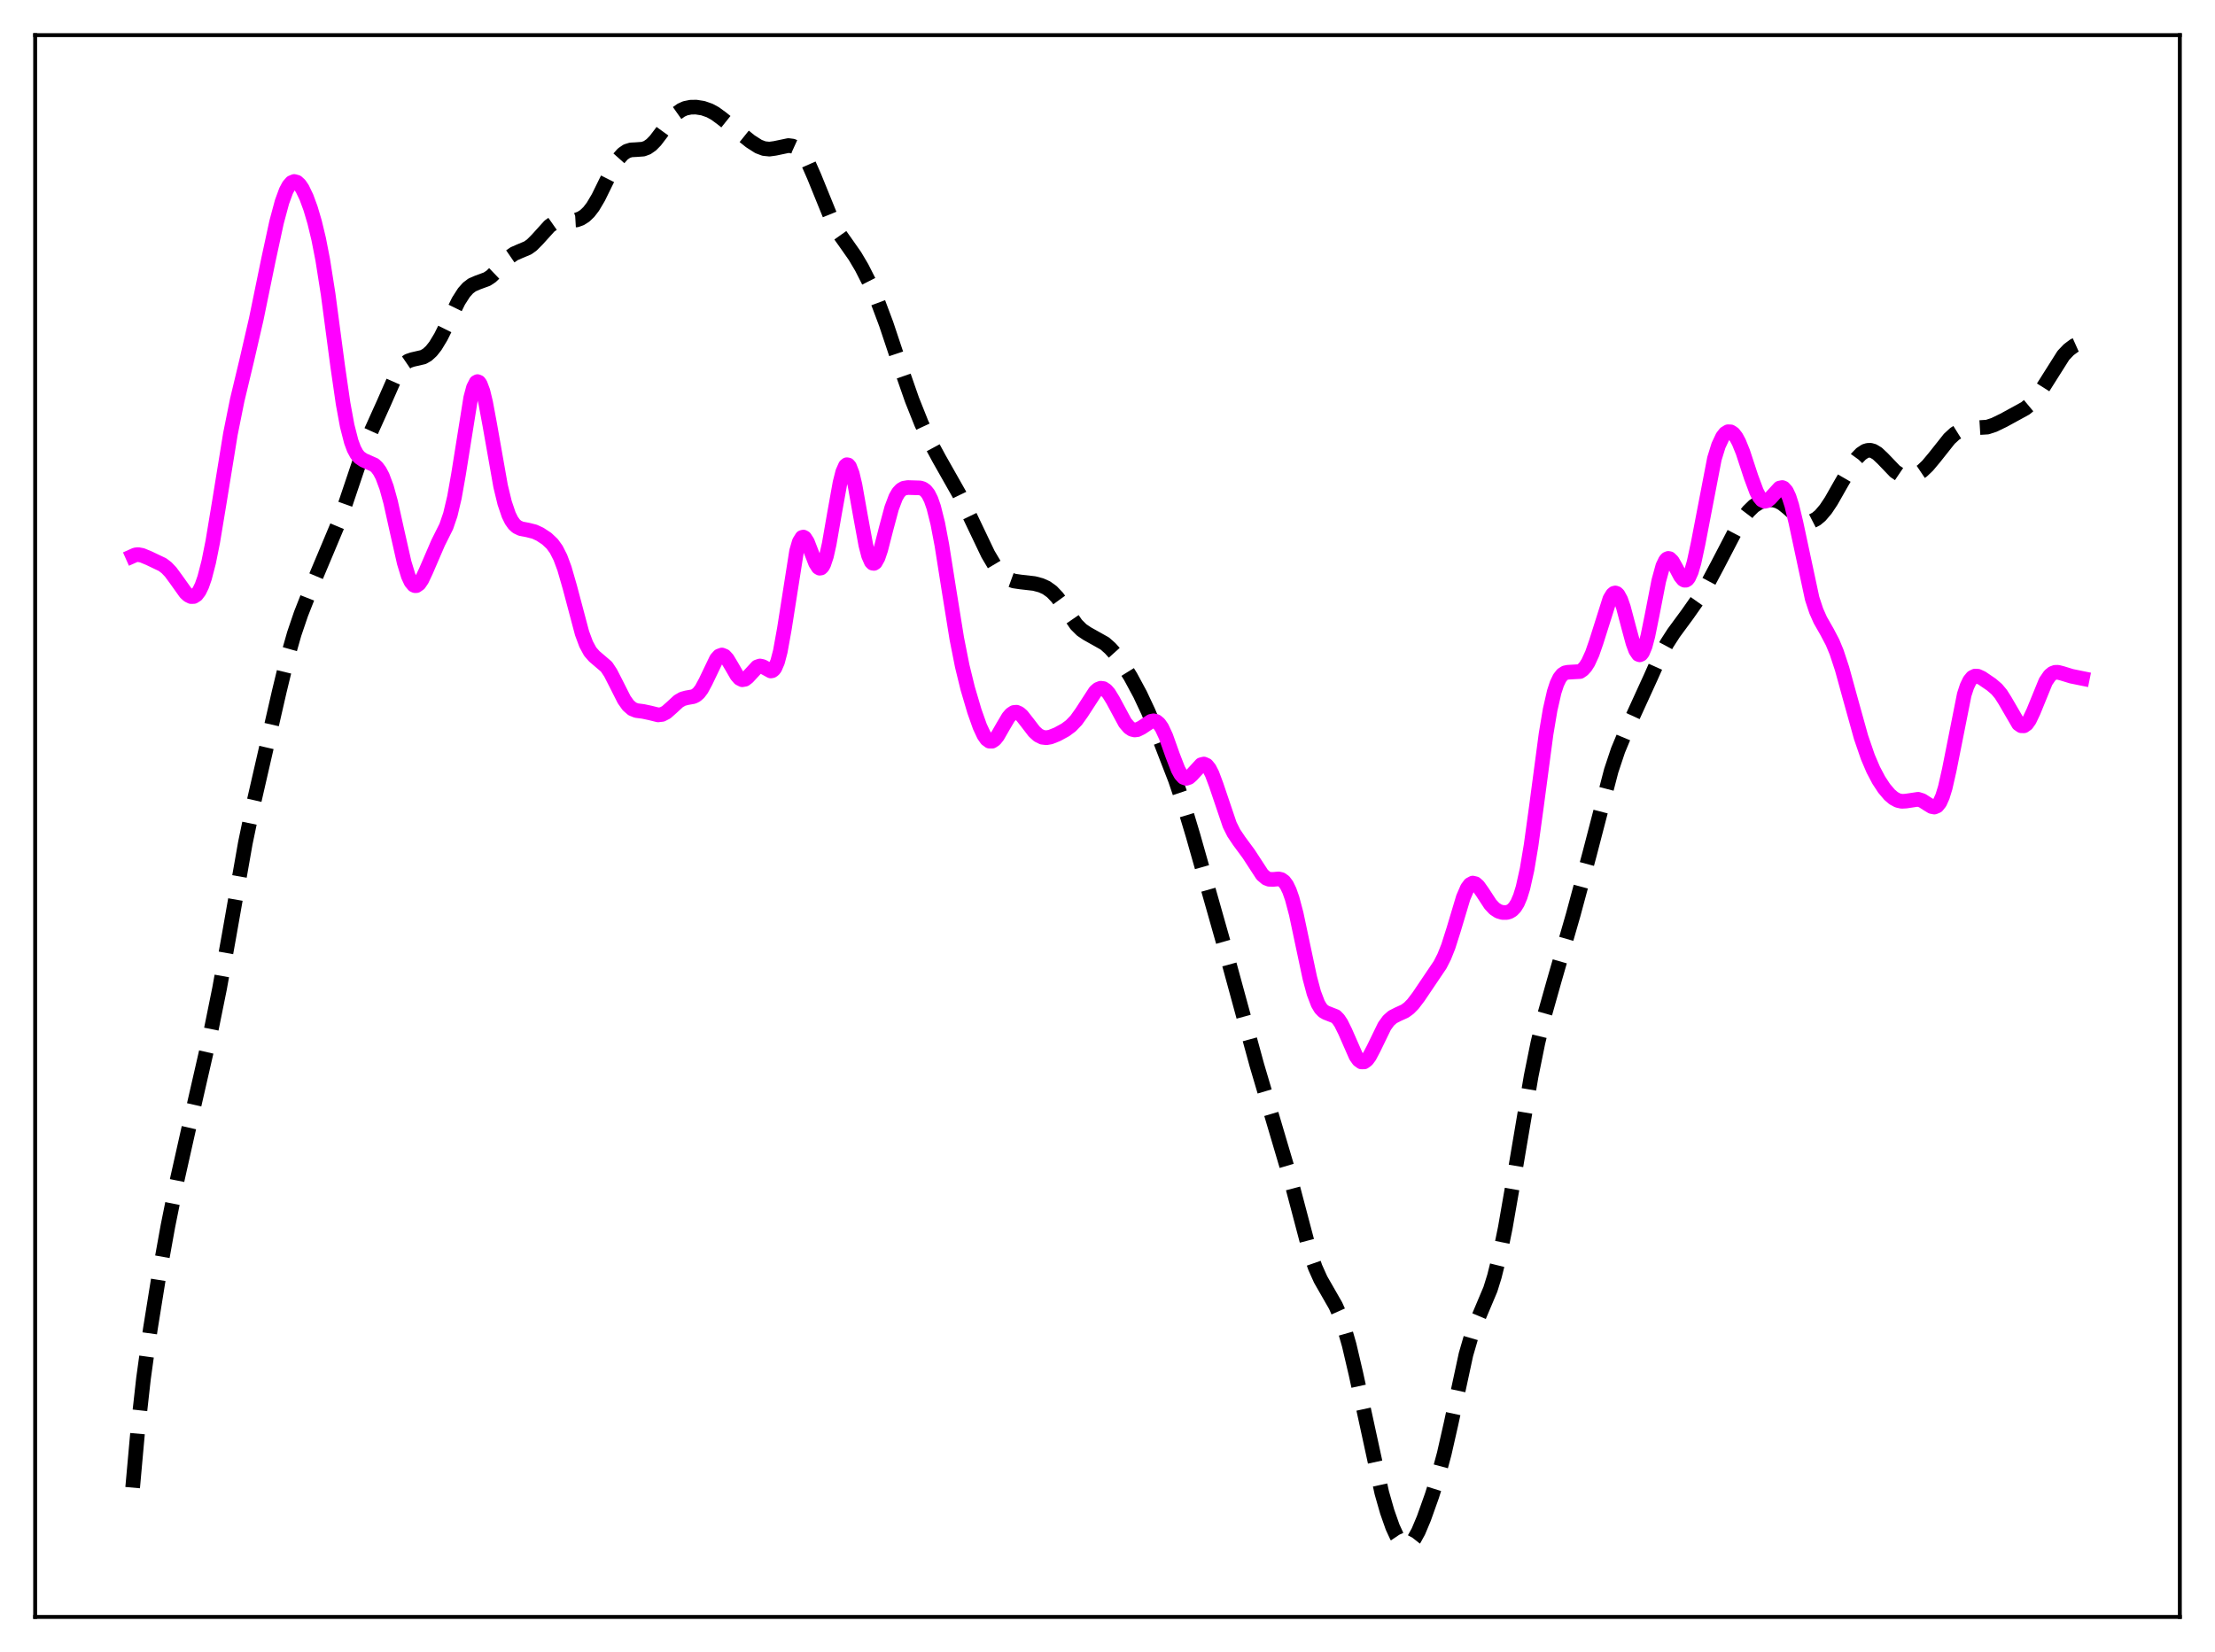 <?xml version="1.0" encoding="utf-8" standalone="no"?>
<!DOCTYPE svg PUBLIC "-//W3C//DTD SVG 1.1//EN"
  "http://www.w3.org/Graphics/SVG/1.1/DTD/svg11.dtd">
<svg xmlns:xlink="http://www.w3.org/1999/xlink" width="453.6pt" height="338.4pt" viewBox="0 0 453.6 338.4" xmlns="http://www.w3.org/2000/svg" version="1.1">
 <defs>
  <style type="text/css">*{stroke-linejoin: round; stroke-linecap: butt}</style>
 </defs>
 <g id="figure_1">
  <g id="patch_1">
   <path d="M 0 338.4 
L 453.6 338.4 
L 453.6 0 
L 0 0 
z
" style="fill: #ffffff"/>
  </g>
  <g id="axes_1">
   <g id="patch_2">
    <path d="M 7.2 331.2 
L 446.4 331.2 
L 446.4 7.2 
L 7.2 7.2 
z
" style="fill: #ffffff"/>
   </g>
   <g id="matplotlib.axis_1"/>
   <g id="matplotlib.axis_2"/>
   <g id="line2d_1">
    <path d="M 27.164 304.714 
L 28.276 292.332 
L 29.388 282.345 
L 30.778 272.284 
L 32.446 261.913 
L 34.393 251.108 
L 36.339 241.439 
L 38.563 231.528 
L 43.012 212.102 
L 44.959 202.495 
L 46.905 191.664 
L 50.241 172.688 
L 51.91 164.664 
L 57.193 141.633 
L 58.861 134.731 
L 60.251 129.838 
L 61.641 125.745 
L 63.866 120.086 
L 67.202 112.161 
L 69.426 106.853 
L 70.817 102.97 
L 74.987 90.582 
L 76.656 86.881 
L 78.602 82.564 
L 81.104 76.869 
L 81.939 75.475 
L 82.773 74.506 
L 83.607 73.936 
L 84.441 73.654 
L 86.665 73.144 
L 87.499 72.665 
L 88.334 71.902 
L 89.168 70.845 
L 90.28 69.006 
L 91.67 66.209 
L 93.894 61.676 
L 95.007 59.935 
L 95.841 59 
L 96.675 58.369 
L 97.787 57.884 
L 99.733 57.168 
L 100.568 56.618 
L 101.68 55.55 
L 104.46 52.54 
L 105.294 51.968 
L 106.406 51.481 
L 108.075 50.781 
L 108.909 50.187 
L 110.021 49.069 
L 112.523 46.302 
L 113.358 45.715 
L 114.192 45.377 
L 115.304 45.215 
L 118.084 45.048 
L 118.919 44.744 
L 119.753 44.216 
L 120.587 43.42 
L 121.421 42.333 
L 122.533 40.456 
L 124.201 37.058 
L 125.87 33.762 
L 126.704 32.469 
L 127.538 31.534 
L 128.372 30.964 
L 129.206 30.706 
L 130.318 30.647 
L 131.709 30.545 
L 132.543 30.236 
L 133.377 29.655 
L 134.211 28.805 
L 135.323 27.344 
L 137.548 24.284 
L 138.66 23.151 
L 139.494 22.562 
L 140.328 22.186 
L 141.44 21.958 
L 142.552 21.942 
L 143.943 22.156 
L 145.333 22.641 
L 146.445 23.247 
L 147.835 24.269 
L 153.674 28.95 
L 155.342 30.013 
L 156.455 30.43 
L 157.567 30.544 
L 158.679 30.393 
L 161.459 29.812 
L 162.294 29.919 
L 163.128 30.298 
L 163.962 31.021 
L 164.796 32.141 
L 165.63 33.648 
L 166.742 36.175 
L 170.635 45.759 
L 171.747 47.708 
L 173.415 50.062 
L 175.084 52.446 
L 176.474 54.795 
L 178.142 58.085 
L 179.81 61.905 
L 181.479 66.364 
L 184.259 74.693 
L 186.762 81.881 
L 188.708 86.766 
L 190.376 90.356 
L 192.322 93.959 
L 196.493 101.328 
L 198.717 105.93 
L 202.332 113.506 
L 203.722 115.851 
L 204.834 117.283 
L 205.669 118.064 
L 206.503 118.601 
L 207.615 119.004 
L 209.005 119.208 
L 211.786 119.525 
L 213.176 119.893 
L 214.288 120.391 
L 215.4 121.187 
L 216.512 122.354 
L 217.625 123.884 
L 220.405 127.929 
L 221.517 129.035 
L 222.629 129.783 
L 226.244 131.81 
L 227.356 132.794 
L 228.468 134.032 
L 229.858 135.917 
L 231.527 138.606 
L 233.473 142.216 
L 235.141 145.77 
L 237.366 151.104 
L 240.702 159.731 
L 242.371 164.663 
L 244.317 171.144 
L 250.712 193.716 
L 257.385 218.171 
L 264.336 241.673 
L 268.229 256.437 
L 269.341 259.624 
L 270.453 262.098 
L 271.843 264.523 
L 273.512 267.44 
L 274.346 269.305 
L 275.18 271.627 
L 276.292 275.506 
L 277.682 281.448 
L 282.965 305.751 
L 284.077 309.643 
L 285.189 312.809 
L 286.024 314.616 
L 286.858 315.846 
L 287.414 316.306 
L 287.97 316.473 
L 288.526 316.337 
L 289.082 315.906 
L 289.638 315.199 
L 290.472 313.678 
L 291.585 311.027 
L 293.253 306.339 
L 294.643 301.908 
L 295.755 297.782 
L 297.145 291.656 
L 300.204 277.457 
L 301.316 273.623 
L 302.428 270.692 
L 305.209 264.098 
L 306.043 261.408 
L 307.155 256.929 
L 308.267 251.449 
L 309.935 241.863 
L 313.55 220.451 
L 314.94 213.585 
L 316.331 207.802 
L 318.277 200.889 
L 322.169 187.38 
L 325.506 174.99 
L 329.955 157.863 
L 331.345 153.69 
L 332.735 150.346 
L 338.018 138.779 
L 339.964 134.42 
L 341.355 131.823 
L 342.745 129.662 
L 345.525 125.884 
L 348.028 122.319 
L 349.696 119.578 
L 351.642 115.924 
L 355.535 108.442 
L 356.925 106.206 
L 358.037 104.745 
L 359.149 103.658 
L 360.262 102.938 
L 361.374 102.521 
L 362.486 102.371 
L 363.32 102.439 
L 364.154 102.692 
L 364.988 103.147 
L 366.101 104.048 
L 368.603 106.28 
L 369.437 106.714 
L 370.271 106.872 
L 371.105 106.731 
L 371.94 106.303 
L 372.774 105.608 
L 373.886 104.302 
L 374.998 102.629 
L 376.944 99.203 
L 379.169 95.362 
L 380.281 93.83 
L 381.115 92.967 
L 381.949 92.413 
L 382.505 92.243 
L 383.061 92.235 
L 383.617 92.389 
L 384.452 92.89 
L 385.564 93.937 
L 388.066 96.547 
L 389.178 97.3 
L 390.012 97.605 
L 390.847 97.685 
L 391.681 97.543 
L 392.515 97.204 
L 393.627 96.457 
L 394.739 95.398 
L 396.129 93.741 
L 399.188 89.883 
L 400.3 88.855 
L 401.412 88.163 
L 402.246 87.864 
L 403.359 87.704 
L 406.973 87.484 
L 408.363 87.027 
L 410.31 86.084 
L 414.758 83.65 
L 415.871 82.724 
L 416.983 81.46 
L 418.095 79.838 
L 422.544 72.795 
L 423.656 71.624 
L 424.768 70.801 
L 425.602 70.428 
L 426.436 70.299 
L 426.436 70.299 
" clip-path="url(#p7c1b4987ad)" style="fill: none; stroke-dasharray: 11.1,4.8; stroke-dashoffset: 0; stroke: #000000; stroke-width: 3"/>
   </g>
   <g id="line2d_2">
    <path d="M 27.164 113.908 
L 27.72 113.661 
L 28.276 113.598 
L 29.11 113.756 
L 30.5 114.333 
L 33.281 115.656 
L 34.115 116.291 
L 34.949 117.166 
L 36.061 118.68 
L 38.007 121.409 
L 38.563 121.92 
L 39.12 122.197 
L 39.676 122.184 
L 40.232 121.833 
L 40.788 121.1 
L 41.344 119.951 
L 41.9 118.362 
L 42.734 115.143 
L 43.568 110.988 
L 44.959 102.592 
L 47.183 88.901 
L 48.573 81.979 
L 50.519 73.852 
L 52.466 65.414 
L 54.968 53.228 
L 56.636 45.516 
L 57.749 41.369 
L 58.583 39.092 
L 59.139 38.048 
L 59.695 37.407 
L 60.251 37.172 
L 60.807 37.324 
L 61.363 37.832 
L 61.919 38.655 
L 62.753 40.395 
L 63.588 42.667 
L 64.422 45.478 
L 65.256 48.943 
L 66.09 53.217 
L 67.202 60.291 
L 69.148 74.968 
L 70.261 82.66 
L 71.095 87.202 
L 71.929 90.463 
L 72.485 91.959 
L 73.041 92.997 
L 73.597 93.676 
L 74.431 94.248 
L 76.656 95.234 
L 77.212 95.751 
L 77.768 96.51 
L 78.324 97.57 
L 79.158 99.809 
L 79.992 102.838 
L 81.382 109.102 
L 82.773 115.245 
L 83.607 117.976 
L 84.163 119.183 
L 84.719 119.844 
L 84.997 119.967 
L 85.275 119.958 
L 85.831 119.568 
L 86.387 118.755 
L 87.221 116.983 
L 89.724 111.175 
L 91.392 107.837 
L 92.226 105.398 
L 93.06 101.871 
L 93.894 97.163 
L 96.397 81.49 
L 96.953 79.403 
L 97.509 78.311 
L 97.787 78.165 
L 98.065 78.287 
L 98.343 78.67 
L 98.899 80.158 
L 99.455 82.463 
L 100.289 86.956 
L 102.514 99.569 
L 103.348 103.017 
L 104.182 105.475 
L 104.738 106.604 
L 105.294 107.388 
L 105.85 107.897 
L 106.685 108.3 
L 108.075 108.56 
L 109.465 108.91 
L 110.577 109.426 
L 111.967 110.342 
L 113.08 111.392 
L 113.914 112.544 
L 114.748 114.185 
L 115.582 116.421 
L 116.694 120.279 
L 119.197 129.7 
L 120.031 131.944 
L 120.865 133.48 
L 121.699 134.429 
L 124.201 136.57 
L 125.036 137.833 
L 126.148 140.008 
L 127.816 143.308 
L 128.65 144.485 
L 129.484 145.207 
L 130.318 145.545 
L 131.709 145.725 
L 133.099 146.021 
L 134.767 146.433 
L 135.601 146.336 
L 136.435 145.907 
L 137.548 144.924 
L 138.938 143.642 
L 139.772 143.158 
L 140.606 142.932 
L 141.996 142.685 
L 142.552 142.405 
L 143.108 141.914 
L 143.665 141.175 
L 144.499 139.629 
L 146.723 134.984 
L 147.279 134.368 
L 147.835 134.164 
L 148.391 134.389 
L 148.947 134.998 
L 149.782 136.392 
L 150.894 138.317 
L 151.45 138.955 
L 152.006 139.236 
L 152.562 139.137 
L 153.118 138.71 
L 155.064 136.604 
L 155.62 136.417 
L 156.177 136.53 
L 157.845 137.44 
L 158.123 137.39 
L 158.401 137.201 
L 158.679 136.845 
L 159.235 135.558 
L 159.791 133.439 
L 160.625 128.822 
L 163.128 112.895 
L 163.684 110.984 
L 164.24 110.087 
L 164.518 110.01 
L 164.796 110.161 
L 165.352 111.032 
L 166.186 113.199 
L 167.02 115.353 
L 167.576 116.222 
L 167.854 116.387 
L 168.132 116.342 
L 168.411 116.074 
L 168.689 115.576 
L 169.245 113.906 
L 169.801 111.441 
L 170.913 105.054 
L 172.025 98.866 
L 172.581 96.671 
L 173.137 95.416 
L 173.415 95.189 
L 173.693 95.239 
L 173.971 95.566 
L 174.528 97.004 
L 175.084 99.341 
L 176.196 105.599 
L 177.308 111.653 
L 177.864 113.8 
L 178.42 115.074 
L 178.698 115.355 
L 178.976 115.4 
L 179.254 115.216 
L 179.81 114.228 
L 180.366 112.575 
L 181.479 108.237 
L 182.591 104.096 
L 183.425 101.878 
L 183.981 100.912 
L 184.537 100.314 
L 185.093 100.002 
L 185.927 99.864 
L 188.43 99.941 
L 188.986 100.111 
L 189.542 100.496 
L 190.098 101.197 
L 190.654 102.306 
L 191.21 103.896 
L 192.044 107.239 
L 192.879 111.643 
L 194.269 120.437 
L 195.937 130.796 
L 197.049 136.42 
L 198.161 140.972 
L 199.552 145.687 
L 200.664 148.825 
L 201.498 150.607 
L 202.054 151.399 
L 202.61 151.813 
L 203.166 151.826 
L 203.722 151.459 
L 204.278 150.768 
L 205.391 148.825 
L 206.503 146.942 
L 207.059 146.295 
L 207.615 145.936 
L 208.171 145.885 
L 208.727 146.128 
L 209.283 146.614 
L 210.395 148.032 
L 211.786 149.843 
L 212.62 150.601 
L 213.454 151.015 
L 214.288 151.111 
L 215.122 150.965 
L 216.512 150.415 
L 218.181 149.502 
L 219.293 148.675 
L 220.405 147.517 
L 221.517 145.959 
L 224.298 141.67 
L 224.854 141.19 
L 225.41 140.971 
L 225.966 141.044 
L 226.522 141.412 
L 227.078 142.053 
L 227.912 143.417 
L 230.415 148.063 
L 231.249 149.024 
L 231.805 149.387 
L 232.361 149.525 
L 232.917 149.457 
L 233.751 149.049 
L 235.697 147.753 
L 236.254 147.644 
L 236.81 147.793 
L 237.366 148.254 
L 237.922 149.05 
L 238.756 150.836 
L 240.146 154.746 
L 241.258 157.618 
L 241.814 158.625 
L 242.371 159.238 
L 242.927 159.433 
L 243.483 159.245 
L 244.039 158.756 
L 245.985 156.638 
L 246.541 156.498 
L 247.097 156.752 
L 247.653 157.43 
L 248.209 158.512 
L 249.044 160.735 
L 251.824 168.95 
L 252.658 170.624 
L 253.77 172.277 
L 255.717 174.916 
L 258.497 179.182 
L 259.331 179.887 
L 259.887 180.104 
L 260.721 180.131 
L 261.834 180.03 
L 262.39 180.16 
L 262.946 180.553 
L 263.502 181.299 
L 264.058 182.457 
L 264.614 184.047 
L 265.448 187.187 
L 266.838 193.75 
L 268.229 200.293 
L 269.063 203.404 
L 269.897 205.596 
L 270.453 206.538 
L 271.009 207.121 
L 271.565 207.439 
L 273.512 208.201 
L 274.068 208.762 
L 274.624 209.585 
L 275.458 211.269 
L 277.682 216.336 
L 278.238 217.116 
L 278.794 217.519 
L 279.351 217.514 
L 279.907 217.112 
L 280.463 216.365 
L 281.297 214.781 
L 283.521 210.198 
L 284.355 209.049 
L 285.189 208.31 
L 286.302 207.747 
L 287.692 207.115 
L 288.526 206.509 
L 289.36 205.658 
L 290.472 204.2 
L 294.921 197.602 
L 295.755 195.957 
L 296.589 193.866 
L 297.701 190.366 
L 299.648 183.863 
L 300.482 181.936 
L 301.038 181.181 
L 301.594 180.883 
L 302.15 181.015 
L 302.706 181.504 
L 303.54 182.674 
L 305.209 185.23 
L 306.043 186.12 
L 306.877 186.665 
L 307.711 186.914 
L 308.545 186.911 
L 309.101 186.754 
L 309.657 186.423 
L 310.214 185.852 
L 310.77 184.956 
L 311.326 183.645 
L 311.882 181.84 
L 312.716 178.095 
L 313.55 173.113 
L 314.662 165.002 
L 316.609 150.354 
L 317.443 145.393 
L 318.277 141.736 
L 318.833 140.04 
L 319.389 138.882 
L 319.945 138.177 
L 320.501 137.82 
L 321.057 137.7 
L 323.56 137.556 
L 324.116 137.182 
L 324.672 136.575 
L 325.228 135.706 
L 326.062 133.881 
L 326.896 131.474 
L 329.677 122.671 
L 330.233 121.764 
L 330.511 121.529 
L 330.789 121.455 
L 331.067 121.548 
L 331.345 121.809 
L 331.901 122.823 
L 332.457 124.414 
L 333.569 128.623 
L 334.403 131.701 
L 334.96 133.213 
L 335.516 134.032 
L 335.794 134.132 
L 336.072 134.013 
L 336.35 133.67 
L 336.906 132.34 
L 337.462 130.251 
L 338.296 126.145 
L 339.686 118.993 
L 340.52 115.951 
L 341.077 114.796 
L 341.355 114.498 
L 341.633 114.38 
L 341.911 114.43 
L 342.467 114.961 
L 343.301 116.447 
L 344.135 118.019 
L 344.691 118.7 
L 344.969 118.85 
L 345.247 118.848 
L 345.525 118.68 
L 345.803 118.336 
L 346.359 117.111 
L 346.915 115.206 
L 347.75 111.311 
L 351.086 93.957 
L 351.92 91.261 
L 352.754 89.479 
L 353.311 88.773 
L 353.867 88.436 
L 354.423 88.457 
L 354.979 88.826 
L 355.535 89.534 
L 356.091 90.561 
L 356.925 92.617 
L 358.593 97.697 
L 359.706 100.693 
L 360.262 101.753 
L 360.818 102.426 
L 361.374 102.685 
L 361.93 102.554 
L 362.486 102.105 
L 364.432 99.976 
L 364.988 99.864 
L 365.266 99.98 
L 365.823 100.608 
L 366.379 101.798 
L 366.935 103.534 
L 367.769 107.001 
L 371.105 122.601 
L 371.94 125.13 
L 372.774 127.015 
L 374.164 129.452 
L 375.276 131.567 
L 376.11 133.583 
L 377.222 136.951 
L 378.891 143.018 
L 381.115 151.012 
L 382.505 155.06 
L 383.617 157.665 
L 384.73 159.777 
L 385.842 161.477 
L 386.954 162.79 
L 387.788 163.502 
L 388.622 163.954 
L 389.456 164.139 
L 390.291 164.093 
L 392.793 163.719 
L 393.627 163.982 
L 394.739 164.697 
L 395.573 165.206 
L 396.129 165.315 
L 396.686 165.083 
L 397.242 164.389 
L 397.798 163.151 
L 398.354 161.342 
L 399.188 157.667 
L 402.246 142.281 
L 402.803 140.584 
L 403.359 139.421 
L 403.915 138.747 
L 404.471 138.479 
L 405.027 138.51 
L 405.861 138.893 
L 407.807 140.22 
L 408.92 141.175 
L 409.754 142.174 
L 410.588 143.491 
L 413.368 148.274 
L 413.924 148.661 
L 414.48 148.671 
L 415.037 148.277 
L 415.593 147.497 
L 416.427 145.738 
L 418.929 139.602 
L 419.763 138.381 
L 420.319 137.921 
L 420.875 137.713 
L 421.432 137.704 
L 422.266 137.918 
L 424.212 138.514 
L 426.436 138.966 
L 426.436 138.966 
" clip-path="url(#p7c1b4987ad)" style="fill: none; stroke: #ff00ff; stroke-width: 3; stroke-linecap: square"/>
   </g>
   <g id="patch_3">
    <path d="M 7.2 331.2 
L 7.2 7.2 
" style="fill: none; stroke: #000000; stroke-width: 0.8; stroke-linejoin: miter; stroke-linecap: square"/>
   </g>
   <g id="patch_4">
    <path d="M 446.4 331.2 
L 446.4 7.2 
" style="fill: none; stroke: #000000; stroke-width: 0.8; stroke-linejoin: miter; stroke-linecap: square"/>
   </g>
   <g id="patch_5">
    <path d="M 7.2 331.2 
L 446.4 331.2 
" style="fill: none; stroke: #000000; stroke-width: 0.8; stroke-linejoin: miter; stroke-linecap: square"/>
   </g>
   <g id="patch_6">
    <path d="M 7.2 7.2 
L 446.4 7.2 
" style="fill: none; stroke: #000000; stroke-width: 0.8; stroke-linejoin: miter; stroke-linecap: square"/>
   </g>
  </g>
 </g>
 <defs>
  <clipPath id="p7c1b4987ad">
   <rect x="7.2" y="7.2" width="439.2" height="324"/>
  </clipPath>
 </defs>
</svg>

